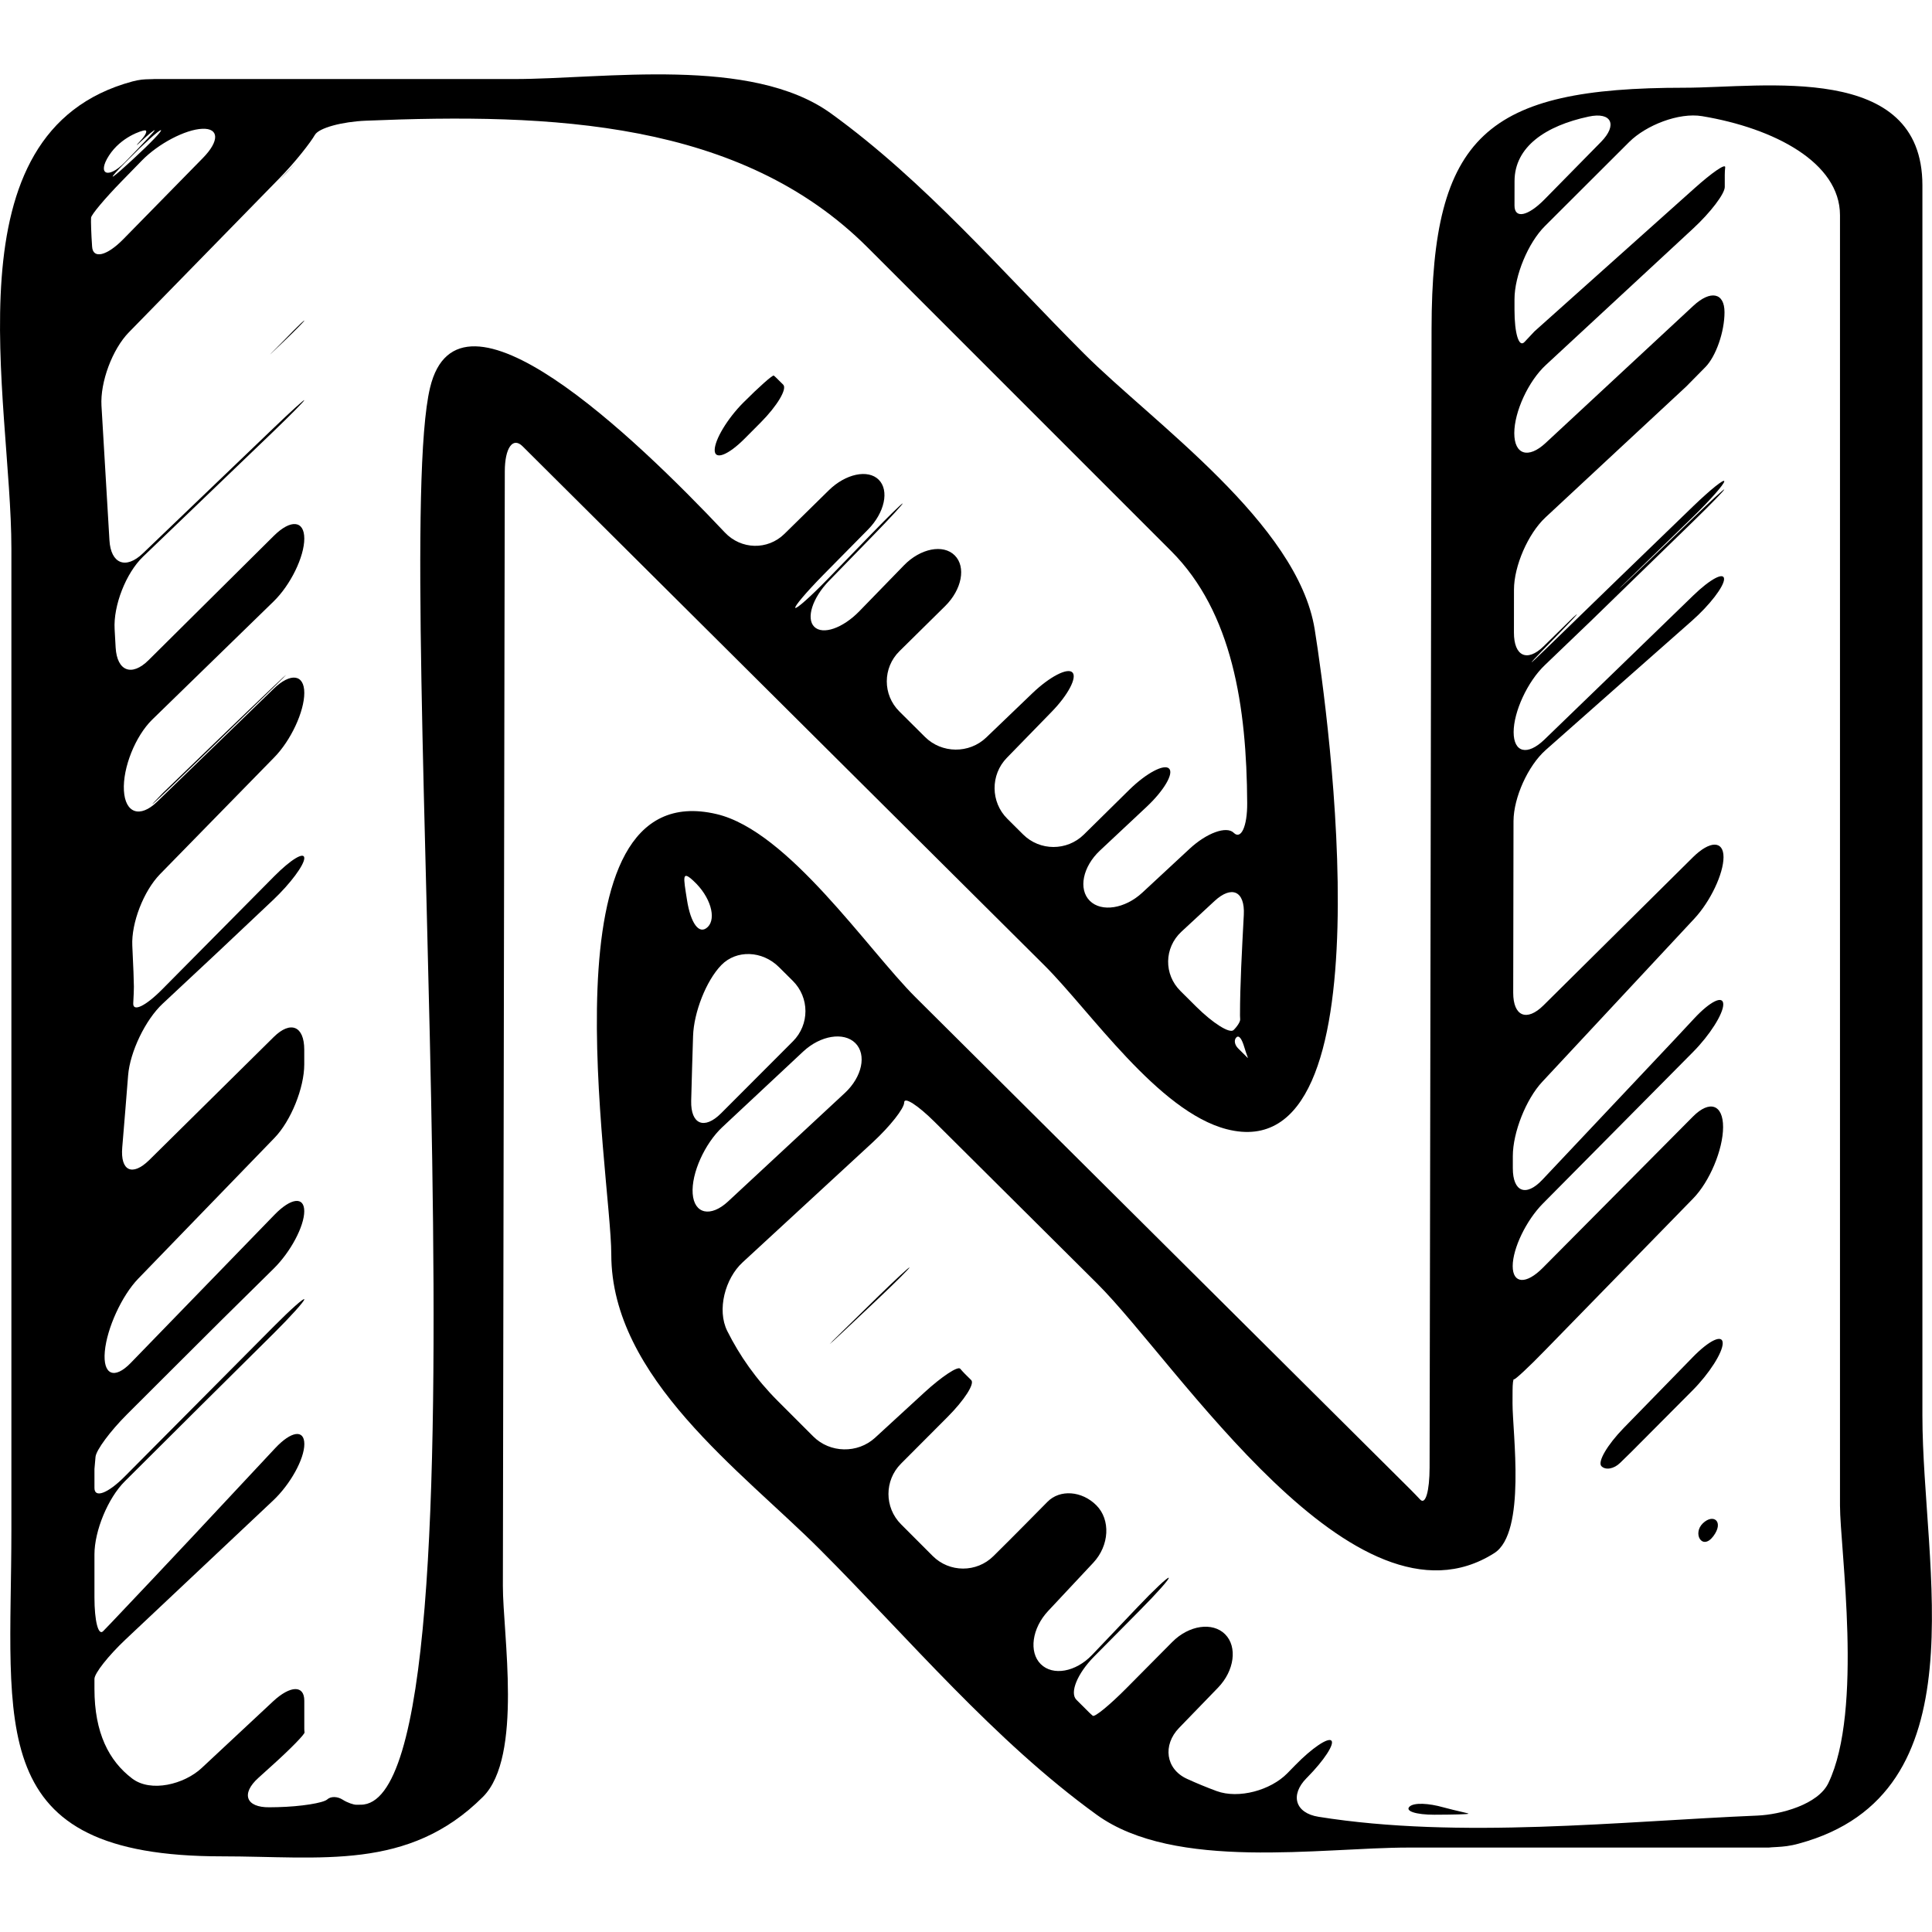 <?xml version="1.0" encoding="iso-8859-1"?>
<!-- Generator: Adobe Illustrator 16.0.0, SVG Export Plug-In . SVG Version: 6.00 Build 0)  -->
<!DOCTYPE svg PUBLIC "-//W3C//DTD SVG 1.1//EN" "http://www.w3.org/Graphics/SVG/1.1/DTD/svg11.dtd">
<svg version="1.1" id="Capa_1" xmlns="http://www.w3.org/2000/svg" xmlns:xlink="http://www.w3.org/1999/xlink" x="0px" y="0px"
	 width="45.123px" height="45.123px" viewBox="0 0 45.123 45.123" style="enable-background:new 0 0 45.123 45.123;"
	 xml:space="preserve">
<g>
	<g>
		<path d="M5.18,43.356c2.319,0,4.36,0.347,6.1-1.39c0.938-0.937,0.463-3.814,0.465-4.928c0.013-7.449,0.025-14.897,0.038-22.347
			c0.002-1.226,0.005-2.452,0.007-3.679c0-0.552,0.188-0.816,0.416-0.588c0.139,0.138,0.277,0.275,0.415,0.413
			c1.266,1.259,2.531,2.518,3.796,3.776c2.66,2.646,5.319,5.292,7.979,7.937c1.064,1.06,2.656,3.411,4.254,3.823
			c3.839,0.989,2.375-9.677,2.056-11.673c-0.396-2.472-3.782-4.835-5.386-6.439c-1.912-1.912-3.715-4.023-5.911-5.611
			c-1.864-1.349-5.299-0.804-7.397-0.804c-2.805,0-5.61,0-8.415,0c-0.011,0-0.022,0.001-0.034,0.002
			C3.546,1.852,3.43,1.846,3.308,1.86C3.241,1.868,3.167,1.882,3.09,1.903c-4.371,1.183-2.824,7.405-2.824,10.911
			c0,7.639,0,15.278,0,22.917C0.265,40.339-0.401,43.356,5.18,43.356z M27.938,23.511c-0.123-0.122-0.245-0.244-0.368-0.366
			c-0.393-0.39-0.381-1.01,0.023-1.385c0.259-0.238,0.516-0.477,0.772-0.715c0.404-0.375,0.713-0.232,0.685,0.319
			c-0.044,0.838-0.089,1.639-0.089,2.355c0,0.032,0.002,0.061,0.004,0.09c0.003,0.05-0.065,0.162-0.155,0.249
			C28.719,24.145,28.329,23.899,27.938,23.511z M29.069,24.636c-0.051-0.051-0.103-0.102-0.152-0.151
			c-0.084-0.083-0.102-0.199-0.039-0.258s0.129,0.047,0.183,0.229c0.053,0.183,0.107,0.284,0.073,0.246
			C29.116,24.685,29.095,24.662,29.069,24.636z M7.354,3.151c0.094-0.165,0.64-0.309,1.191-0.332
			c4.33-0.179,8.752-0.006,11.72,2.962c2.362,2.363,4.725,4.725,7.087,7.088c1.435,1.434,1.765,3.643,1.777,5.885
			c0.004,0.552-0.146,0.864-0.314,0.697s-0.634,0.002-1.037,0.378c-0.366,0.339-0.731,0.679-1.099,1.02
			c-0.404,0.375-0.954,0.461-1.226,0.19c-0.272-0.271-0.166-0.796,0.237-1.174c0.364-0.343,0.729-0.684,1.093-1.024
			c0.402-0.378,0.637-0.777,0.521-0.891c-0.114-0.114-0.528,0.104-0.924,0.491c-0.298,0.292-0.648,0.638-1.065,1.05
			c-0.394,0.388-1.027,0.388-1.419-0.001c-0.123-0.123-0.247-0.245-0.37-0.368c-0.392-0.39-0.396-1.027-0.011-1.422
			c0.349-0.358,0.696-0.715,1.043-1.071c0.387-0.395,0.605-0.81,0.488-0.925c-0.116-0.115-0.532,0.102-0.931,0.484
			c-0.32,0.308-0.68,0.652-1.081,1.037c-0.399,0.382-1.039,0.376-1.431-0.014c-0.199-0.198-0.398-0.397-0.599-0.596
			c-0.391-0.389-0.39-1.019,0.004-1.407c0.354-0.351,0.71-0.701,1.065-1.051c0.394-0.388,0.494-0.918,0.225-1.186
			s-0.8-0.164-1.185,0.232c-0.348,0.358-0.695,0.716-1.043,1.073c-0.385,0.396-0.854,0.559-1.052,0.363
			c-0.196-0.195-0.043-0.675,0.342-1.071c0.353-0.363,0.701-0.721,1.043-1.072c0.385-0.396,0.689-0.726,0.678-0.737
			c-0.011-0.01-0.332,0.303-0.716,0.699c-0.345,0.355-0.693,0.715-1.041,1.073c-0.385,0.396-0.72,0.695-0.749,0.666
			c-0.029-0.029,0.261-0.371,0.648-0.765c0.366-0.372,0.718-0.729,1.051-1.065c0.388-0.393,0.5-0.913,0.249-1.163
			s-0.774-0.139-1.167,0.248c-0.345,0.338-0.689,0.676-1.034,1.016c-0.394,0.387-1.014,0.37-1.393-0.032
			c-2.126-2.254-6.217-6.173-6.885-3.38C9.082,13.072,11.681,42.15,8.426,42.15c-0.034,0-0.069,0-0.104,0.001
			c-0.059,0.001-0.208-0.046-0.323-0.121c-0.116-0.073-0.271-0.082-0.358-0.002c-0.089,0.08-0.606,0.166-1.159,0.179
			c-0.063,0.001-0.127,0.002-0.189,0.003c-0.553,0.007-0.668-0.319-0.257-0.688c0.114-0.104,0.229-0.208,0.345-0.312
			c0.41-0.37,0.738-0.706,0.732-0.749c-0.003-0.026-0.006-0.053-0.006-0.079c0,0,0-0.297,0-0.663s-0.326-0.358-0.73,0.018
			c-0.556,0.52-1.112,1.037-1.668,1.557c-0.404,0.377-1.184,0.579-1.624,0.243c-0.54-0.411-0.879-1.064-0.879-2.091
			c0-0.079,0-0.156,0-0.235c0-0.13,0.325-0.542,0.727-0.921c1.132-1.068,2.282-2.151,3.446-3.245
			c0.402-0.378,0.729-0.969,0.729-1.318s-0.306-0.306-0.683,0.098c-1.266,1.357-2.531,2.712-3.81,4.058
			c-0.068,0.07-0.137,0.142-0.205,0.213c-0.113,0.118-0.204-0.235-0.204-0.787c0-0.335,0-0.669,0-1.004
			c0-0.552,0.316-1.317,0.708-1.707c1.156-1.154,2.321-2.309,3.483-3.461c0.392-0.39,0.71-0.743,0.71-0.79s-0.315,0.232-0.705,0.625
			c-1.164,1.171-2.328,2.342-3.491,3.514c-0.39,0.393-0.705,0.511-0.705,0.267c0-0.148,0-0.297,0-0.444
			c0.009-0.094,0.017-0.188,0.025-0.284c0.015-0.157,0.343-0.6,0.733-0.99c0.734-0.731,1.467-1.466,2.201-2.195
			c0.41-0.405,0.82-0.81,1.229-1.213c0.394-0.389,0.712-0.987,0.712-1.339c0-0.351-0.312-0.312-0.695,0.083
			c-1.118,1.153-2.239,2.306-3.357,3.46c-0.384,0.397-0.655,0.279-0.606-0.265c0.048-0.543,0.397-1.306,0.781-1.703
			c1.072-1.108,2.135-2.207,3.181-3.286c0.384-0.396,0.696-1.167,0.696-1.719v-0.342c0-0.552-0.318-0.686-0.712-0.297
			c-0.965,0.954-1.935,1.912-2.911,2.877C3.09,27.48,2.809,27.35,2.855,26.8c0.051-0.61,0.098-1.18,0.137-1.683
			c0.044-0.551,0.405-1.302,0.81-1.678c0.864-0.803,1.723-1.611,2.579-2.422c0.401-0.38,0.726-0.816,0.726-0.975
			c0-0.159-0.314,0.032-0.703,0.424c-0.871,0.88-1.743,1.758-2.613,2.638c-0.389,0.394-0.691,0.54-0.679,0.327
			c0.01-0.177,0.015-0.31,0.015-0.387c0-0.124-0.013-0.46-0.037-0.958c-0.025-0.527,0.263-1.275,0.648-1.67
			c0.894-0.916,1.781-1.823,2.669-2.729c0.387-0.395,0.7-1.068,0.7-1.504c0-0.437-0.321-0.479-0.718-0.094
			c-0.858,0.832-1.77,1.715-2.722,2.639c-0.397,0.384-0.743,0.266-0.773-0.264c-0.03-0.531,0.267-1.272,0.662-1.658
			c0.93-0.905,1.876-1.826,2.834-2.759c0.396-0.385,0.717-1.043,0.717-1.468c0-0.426-0.317-0.455-0.71-0.066
			c-0.978,0.971-1.954,1.94-2.928,2.906c-0.392,0.389-0.735,0.257-0.768-0.294c-0.008-0.143-0.017-0.286-0.024-0.43
			c-0.032-0.551,0.264-1.309,0.662-1.692c1.038-0.998,2.05-1.97,3.046-2.925c0.398-0.382,0.722-0.711,0.722-0.732
			s-0.322,0.271-0.721,0.654c-0.988,0.949-2.004,1.924-3.049,2.924c-0.398,0.382-0.749,0.245-0.781-0.307
			C2.493,11.549,2.43,10.486,2.37,9.476C2.338,8.924,2.624,8.156,3.01,7.761c1.192-1.221,2.368-2.424,3.504-3.585
			C6.902,3.783,7.261,3.315,7.354,3.151z M2.544,3.635c0.281-0.437,0.769-0.589,0.84-0.591c0.069-0.001,0.024,0.107-0.103,0.243
			c-0.127,0.135-0.114,0.135,0.029,0c0.144-0.135,0.279-0.246,0.302-0.246c0.021,0-0.274,0.318-0.66,0.712
			C2.938,3.768,2.925,3.781,2.911,3.795C2.523,4.189,2.263,4.072,2.544,3.635z M3.757,3.04c0.048,0-0.241,0.303-0.648,0.677
			C3.057,3.765,3.005,3.812,2.952,3.86C2.545,4.233,2.521,4.206,2.909,3.812c0.021-0.02,0.04-0.039,0.06-0.06
			C3.356,3.359,3.709,3.04,3.757,3.04z M2.127,5.084c0.007-0.073,0.327-0.453,0.712-0.848C2.995,4.075,3.154,3.914,3.313,3.75
			C3.698,3.354,4.33,3.024,4.724,3.008C5.12,2.991,5.126,3.295,4.74,3.689C4.125,4.316,3.506,4.947,2.883,5.583
			C2.496,5.979,2.168,6.057,2.151,5.758C2.13,5.46,2.121,5.157,2.127,5.084z"/>
		<path d="M32.898,43.151c2.804,0,5.606,0,8.412,0c0.019,0,0.042-0.003,0.066-0.006c0.038-0.005,0.198-0.006,0.356-0.028
			c0.085-0.012,0.179-0.03,0.281-0.059c4.299-1.163,2.886-6.427,2.886-9.993c0-7.672,0-15.345,0-23.017c0-1.907,0-3.813,0-5.719
			c0-2.893-3.712-2.28-5.562-2.28c-4.62,0-5.896,1.106-5.902,5.629c-0.014,7.401-0.025,14.803-0.038,22.206
			c-0.002,1.463-0.005,2.926-0.008,4.389c-0.001,0.552-0.095,0.883-0.22,0.75c-0.063-0.069-0.141-0.147-0.229-0.237
			c-1.177-1.169-2.352-2.337-3.525-3.506c-2.678-2.664-5.354-5.327-8.033-7.989c-1.112-1.107-2.97-3.883-4.644-4.277
			c-4.141-0.976-2.461,8.417-2.461,10.284c0,2.878,3.047,5.063,4.868,6.886c2.088,2.089,4.071,4.466,6.471,6.202
			C27.442,43.704,30.85,43.151,32.898,43.151z M35.373,4.23c0.001-0.804,0.729-1.293,1.731-1.507
			c0.54-0.116,0.677,0.197,0.289,0.591c-0.44,0.448-0.882,0.896-1.321,1.344c-0.388,0.394-0.7,0.458-0.7,0.143
			C35.372,4.61,35.372,4.419,35.373,4.23z M16.195,20.572c0.406,0.374,0.538,0.876,0.337,1.076c-0.201,0.2-0.402-0.084-0.487-0.63
			C15.96,20.479,15.924,20.322,16.195,20.572z M16.187,24.198c0.017-0.552,0.306-1.293,0.659-1.657
			c0.353-0.363,0.957-0.342,1.348,0.047c0.108,0.107,0.216,0.214,0.323,0.321c0.392,0.39,0.393,1.021,0.002,1.412
			c-0.518,0.519-1.078,1.079-1.678,1.681c-0.391,0.391-0.711,0.26-0.698-0.292C16.154,25.207,16.173,24.701,16.187,24.198z
			 M16.178,27.879c-0.035-0.479,0.287-1.175,0.691-1.553c0.629-0.588,1.259-1.177,1.889-1.766c0.404-0.378,0.949-0.466,1.219-0.198
			c0.269,0.269,0.159,0.79-0.245,1.165c-0.909,0.845-1.818,1.688-2.727,2.533C16.6,28.437,16.213,28.356,16.178,27.879z
			 M25.435,39.993c-0.099-0.098-0.196-0.195-0.295-0.294c-0.162-0.163,0.021-0.611,0.409-1.005c0.36-0.363,0.723-0.729,1.083-1.094
			c0.39-0.393,0.688-0.728,0.664-0.75c-0.021-0.021-0.349,0.286-0.728,0.686c-0.356,0.375-0.71,0.747-1.062,1.116
			c-0.381,0.4-0.918,0.496-1.2,0.213c-0.281-0.281-0.203-0.838,0.174-1.24c0.352-0.375,0.701-0.75,1.054-1.126
			c0.377-0.403,0.409-1.005,0.071-1.343c-0.339-0.338-0.849-0.375-1.139-0.082c-0.175,0.178-0.351,0.354-0.525,0.531
			c-0.244,0.247-0.491,0.494-0.739,0.739c-0.392,0.389-1.027,0.388-1.418-0.003c-0.246-0.247-0.493-0.494-0.74-0.741
			c-0.391-0.391-0.391-1.024-0.001-1.415c0.359-0.361,0.722-0.724,1.087-1.09c0.391-0.392,0.639-0.776,0.554-0.861l-0.153-0.152
			c-0.036-0.036-0.07-0.075-0.105-0.115c-0.056-0.065-0.43,0.182-0.837,0.555c-0.404,0.37-0.789,0.723-1.152,1.058
			c-0.407,0.373-1.053,0.359-1.442-0.03c-0.277-0.277-0.555-0.555-0.831-0.831c-0.508-0.508-0.89-1.057-1.178-1.632
			c-0.247-0.494-0.05-1.229,0.357-1.603c1.015-0.935,2.028-1.869,3.041-2.805c0.405-0.375,0.734-0.792,0.734-0.931
			c0-0.14,0.317,0.064,0.709,0.453c1.265,1.259,2.53,2.517,3.794,3.773c1.886,1.876,6.019,8.375,9.28,6.299
			c0.751-0.478,0.424-2.814,0.425-3.495c0-0.1,0-0.199,0.001-0.299c0-0.165,0.016-0.283,0.034-0.265s0.347-0.286,0.731-0.683
			c1.129-1.157,2.285-2.344,3.452-3.539c0.386-0.395,0.699-1.142,0.7-1.669c0-0.526-0.314-0.637-0.704-0.245
			c-1.193,1.202-2.36,2.379-3.507,3.533c-0.389,0.393-0.703,0.374-0.703-0.041c0.001-0.415,0.316-1.067,0.705-1.46
			c1.22-1.23,2.398-2.42,3.509-3.542c0.39-0.393,0.704-0.89,0.704-1.11c0.001-0.222-0.305-0.074-0.681,0.331
			c-0.311,0.333-0.619,0.666-0.933,0.995c-0.89,0.944-1.759,1.866-2.615,2.774c-0.38,0.401-0.686,0.279-0.686-0.273
			c0-0.095,0-0.19,0-0.285c0.001-0.553,0.309-1.328,0.685-1.731c1.197-1.286,2.385-2.559,3.553-3.812
			c0.376-0.404,0.682-1.048,0.683-1.437c0.001-0.39-0.317-0.39-0.711-0.002c-1.156,1.144-2.321,2.299-3.493,3.462
			c-0.392,0.389-0.709,0.257-0.708-0.296c0.001-0.348,0.002-0.696,0.002-1.044c0.002-0.987,0.004-1.974,0.005-2.961
			c0.002-0.552,0.339-1.297,0.753-1.663c1.13-1,2.274-2.012,3.413-3.016c0.414-0.365,0.75-0.802,0.752-0.975
			c0-0.173-0.321-0.003-0.719,0.382c-1.159,1.125-2.317,2.246-3.477,3.366c-0.398,0.384-0.719,0.306-0.719-0.174
			c0.001-0.48,0.325-1.179,0.725-1.561c0.369-0.354,0.732-0.702,1.085-1.041c0.695-0.675,1.506-1.463,2.391-2.326
			c0.396-0.385,0.718-0.716,0.718-0.739c0-0.022-0.32,0.273-0.718,0.657c-0.492,0.478-0.97,0.937-1.438,1.383
			c-0.4,0.38-0.403,0.375-0.007-0.009c0.523-0.508,1.005-0.975,1.445-1.404c0.396-0.386,0.718-0.752,0.719-0.818
			c0-0.065-0.322,0.193-0.721,0.577c-1.166,1.125-2.323,2.247-3.477,3.368c-0.397,0.385-0.406,0.375-0.022-0.021
			c0.636-0.654,0.941-0.969,0.69-0.746c-0.232,0.227-0.463,0.453-0.692,0.678c-0.384,0.374-0.692,0.229-0.691-0.323
			c0-0.335,0.001-0.669,0.001-1.004c0.001-0.552,0.329-1.305,0.732-1.682c0.578-0.538,1.155-1.076,1.732-1.612L39.38,9.03
			c0.151-0.152,0.3-0.303,0.448-0.454c0.248-0.25,0.449-0.825,0.449-1.283c0.001-0.459-0.326-0.525-0.73-0.149
			c-1.148,1.067-2.299,2.135-3.449,3.203c-0.403,0.375-0.731,0.273-0.731-0.23c0.001-0.503,0.33-1.215,0.735-1.59
			c1.103-1.021,2.257-2.09,3.447-3.194c0.405-0.375,0.733-0.808,0.734-0.965V4.083c0-0.06,0.004-0.118,0.01-0.176
			c0.011-0.097-0.308,0.124-0.719,0.492l-3.735,3.34c0,0-0.105,0.111-0.234,0.249c-0.13,0.138-0.233-0.198-0.233-0.75
			c0-0.083,0-0.166,0-0.249c0.001-0.552,0.318-1.317,0.709-1.707c0.657-0.656,1.314-1.312,1.971-1.967
			c0.393-0.39,1.157-0.693,1.702-0.602c1.688,0.281,3.22,1.085,3.22,2.313c0,2.372,0,4.745,0,7.118c0,7.672,0,15.345,0,23.017
			c0,0.995,0.55,4.781-0.272,6.485c-0.239,0.497-1.108,0.735-1.659,0.758c-3.165,0.132-6.953,0.556-10.249,0.028
			c-0.546-0.087-0.668-0.509-0.28-0.902l0.022-0.022c0.388-0.394,0.638-0.776,0.559-0.855s-0.457,0.177-0.843,0.573
			c-0.062,0.064-0.124,0.128-0.187,0.191c-0.387,0.395-1.134,0.604-1.651,0.414c-0.235-0.087-0.466-0.182-0.691-0.285
			c-0.502-0.23-0.57-0.79-0.187-1.188c0.292-0.303,0.596-0.616,0.911-0.941c0.384-0.396,0.458-0.956,0.166-1.248
			c-0.292-0.293-0.846-0.212-1.234,0.18c-0.36,0.364-0.718,0.724-1.073,1.082c-0.389,0.392-0.738,0.678-0.783,0.642
			C25.487,40.042,25.46,40.019,25.435,39.993z"/>
		<path d="M17.396,10.24c0.123-0.123,0.246-0.247,0.368-0.37c0.39-0.392,0.626-0.789,0.528-0.886L18.116,8.81
			c-0.016-0.015-0.029-0.026-0.043-0.038c-0.025-0.021-0.344,0.262-0.713,0.632s-0.668,0.866-0.668,1.108
			C16.691,10.754,17.007,10.632,17.396,10.24z"/>
		<path d="M3.803,18.521C2.969,19.377,4.391,18,6.391,16.052c0.397-0.385,0.389-0.391-0.012-0.011
			C5.548,16.833,4.691,17.664,3.803,18.521z"/>
		<path d="M6.699,4.03C6.974,3.75,6.97,3.747,6.695,4.027C6.421,4.31,6.423,4.312,6.699,4.03z"/>
		<path d="M7.108,7.488c0-0.014-0.117,0.096-0.264,0.245C6.757,7.822,6.67,7.911,6.58,8.003C6.505,8.079,6.432,8.152,6.357,8.228
			C6.234,8.351,6.352,8.24,6.621,7.982C6.89,7.724,7.108,7.503,7.108,7.488z"/>
		<path d="M19.673,31.097c-0.396,0.386-0.391,0.393,0.012,0.014c0.28-0.265,0.56-0.528,0.838-0.791
			c0.401-0.379,0.723-0.701,0.719-0.717c-0.005-0.017-0.328,0.282-0.724,0.668C20.235,30.546,19.954,30.821,19.673,31.097z"/>
		<path d="M34.296,42.361c0.012-0.012-0.258-0.06-0.591-0.151c-0.334-0.094-0.68-0.116-0.786-0.014
			c-0.106,0.104,0.153,0.188,0.581,0.188C33.927,42.383,34.284,42.374,34.296,42.361z"/>
		<path d="M37.837,34.168l0.259-0.253c0.478-0.479,0.955-0.962,1.434-1.441c0.39-0.392,0.705-0.885,0.705-1.102
			c0.001-0.218-0.312-0.072-0.697,0.323c-0.539,0.553-1.076,1.104-1.615,1.656c-0.385,0.396-0.618,0.795-0.52,0.893
			C37.499,34.342,37.694,34.308,37.837,34.168z"/>
		<path d="M39.771,35.578c-0.248,0.24-0.013,0.643,0.244,0.302C40.272,35.539,40.019,35.339,39.771,35.578z"/>
	</g>
</g>
<g>
</g>
<g>
</g>
<g>
</g>
<g>
</g>
<g>
</g>
<g>
</g>
<g>
</g>
<g>
</g>
<g>
</g>
<g>
</g>
<g>
</g>
<g>
</g>
<g>
</g>
<g>
</g>
<g>
</g>
</svg>
